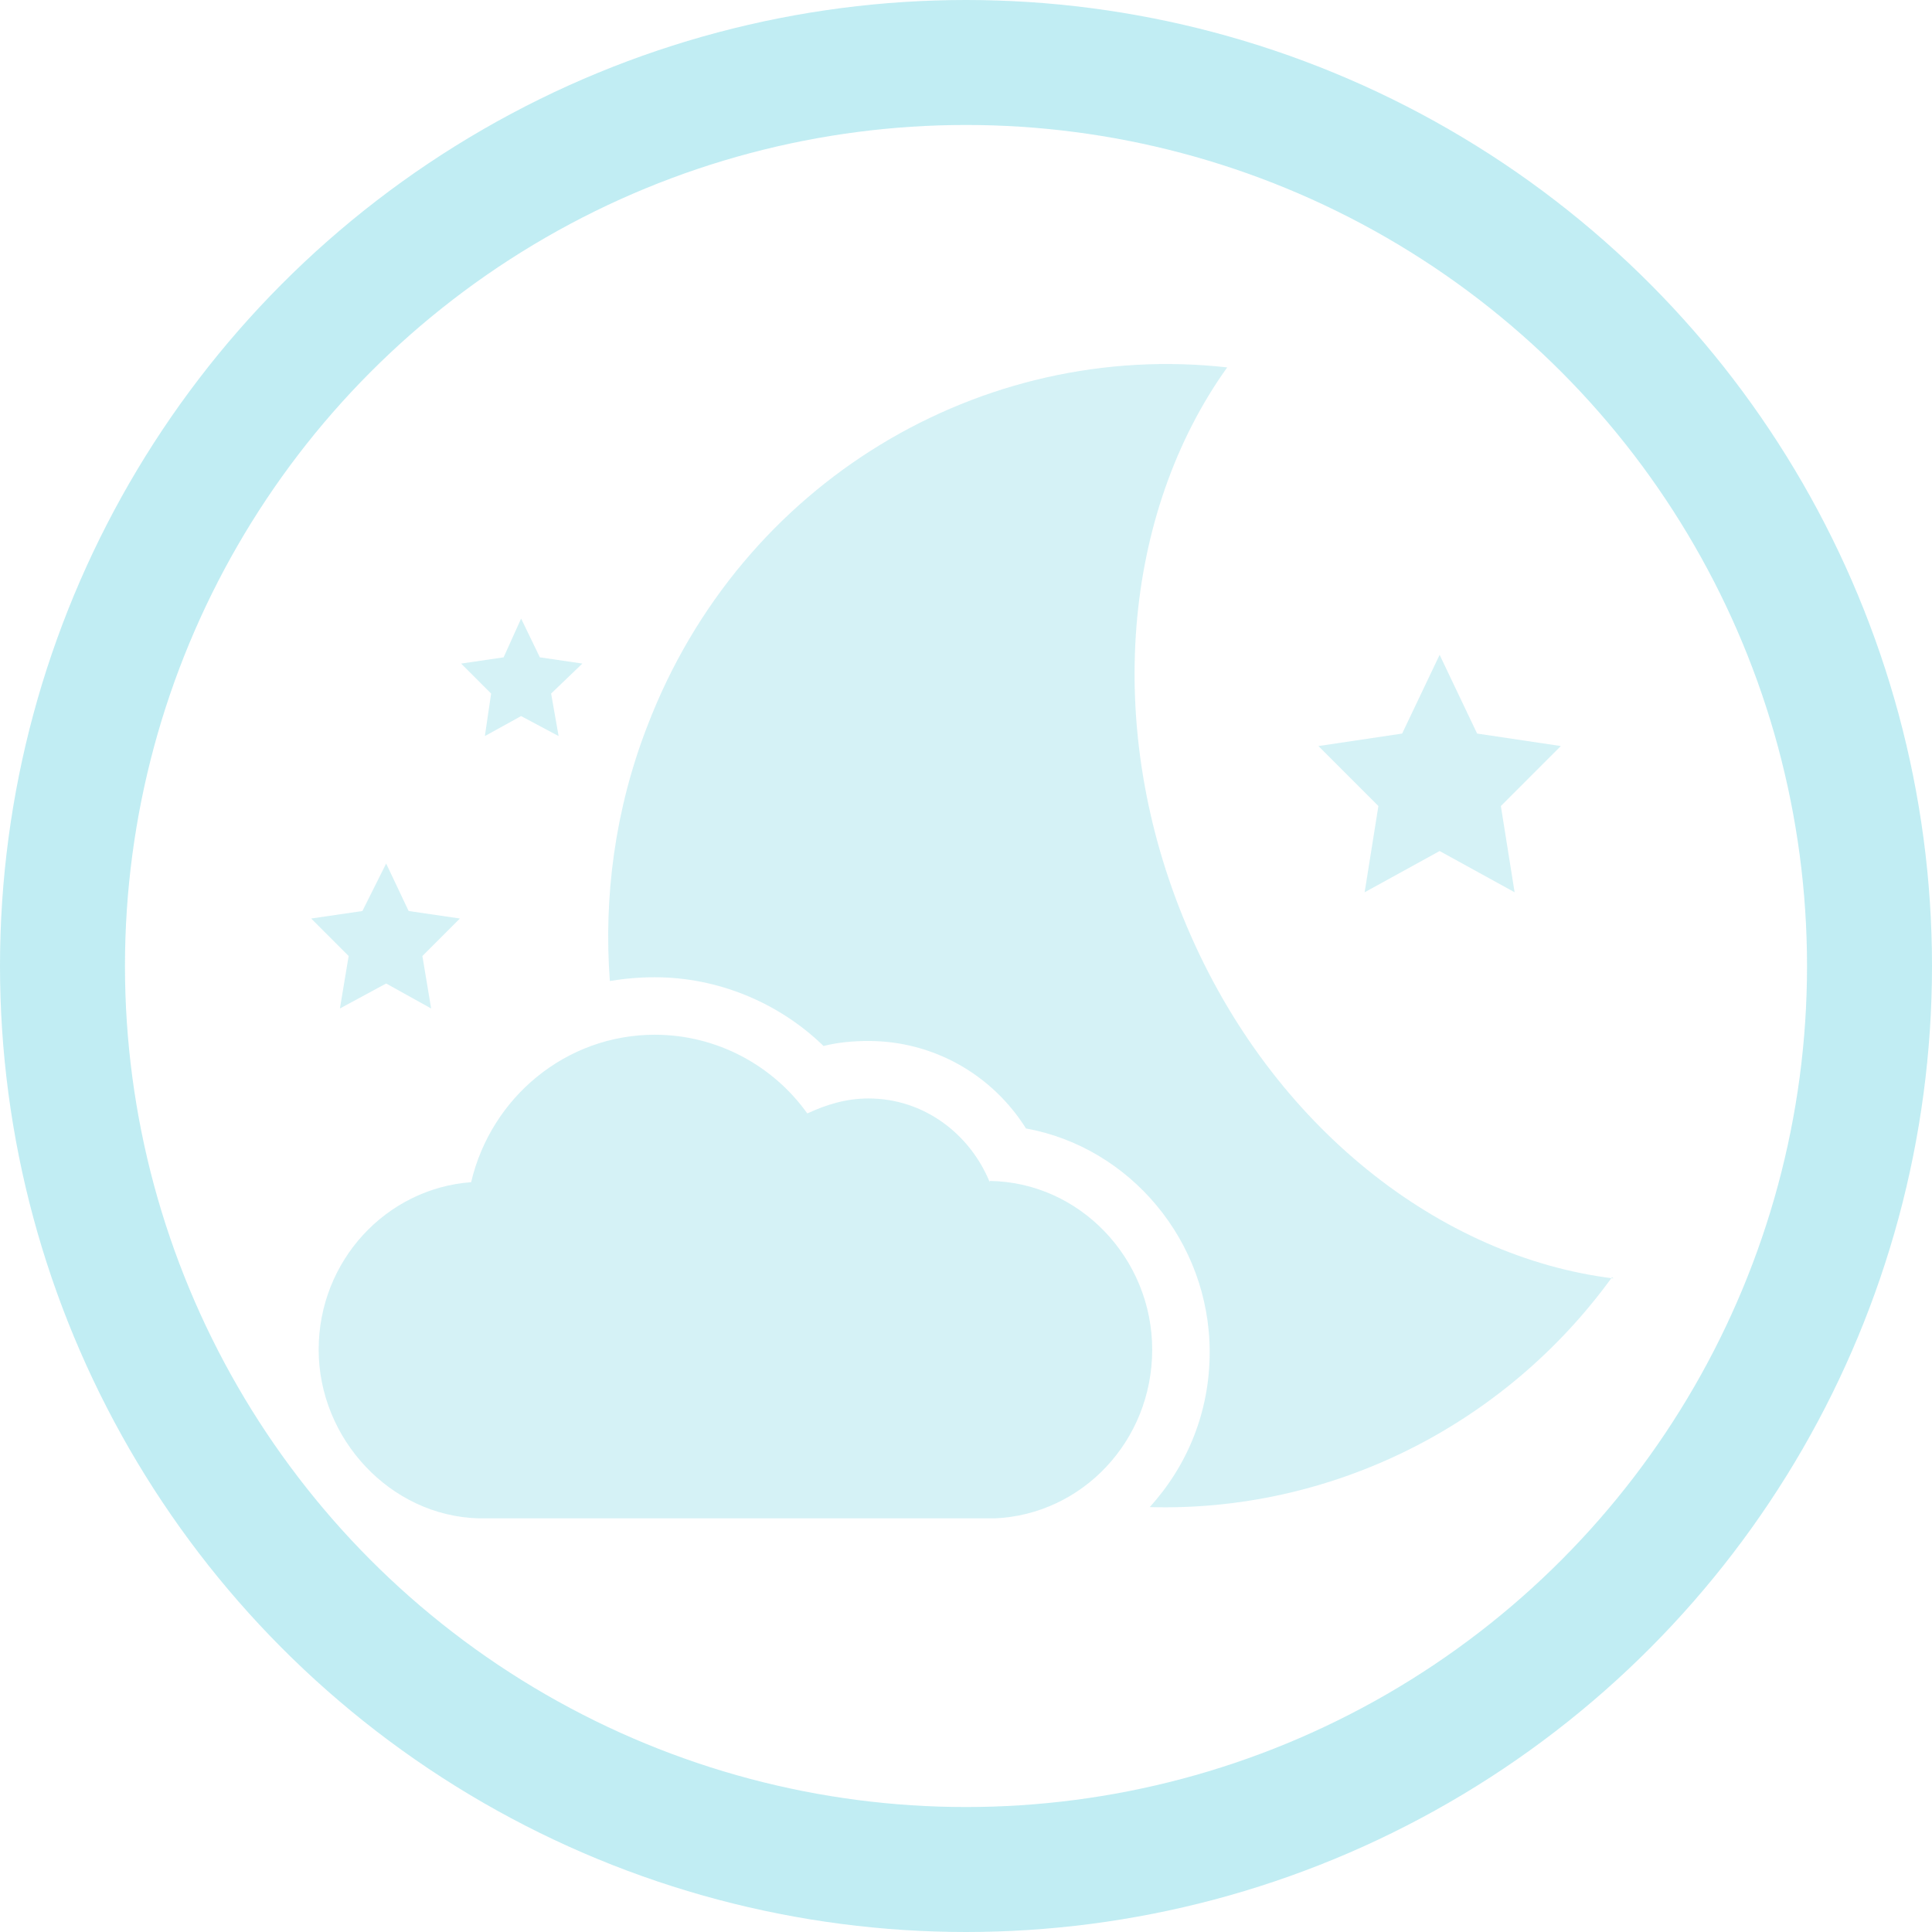 <?xml version="1.0" encoding="UTF-8"?>
<svg id="Layer_2" data-name="Layer 2" xmlns="http://www.w3.org/2000/svg" viewBox="0 0 15.46 15.46">
  <defs>
    <style>
      .cls-1 {
        fill: #2fc1d5;
        opacity: .2;
      }

      .cls-2 {
        fill: none;
        opacity: .3;
        stroke: #2fc1d5;
        stroke-miterlimit: 10;
      }
    </style>
  </defs>
  <g id="Layer_1-2" data-name="Layer 1">
    <g>
      <circle class="cls-2" cx="7.73" cy="7.73" r="7.23"/>
      <g>
        <path class="cls-1" d="M12.9,10.22c-.87,1.2-2.26,1.88-3.7,1.84,.3-.33,.48-.76,.48-1.24,0-.89-.64-1.64-1.47-1.79-.27-.43-.74-.7-1.26-.7-.12,0-.24,.01-.36,.04-.36-.35-.85-.55-1.35-.55-.12,0-.24,.01-.36,.03-.05-.67,.04-1.37,.3-2.04,.75-1.96,2.68-3.09,4.64-2.87-.83,1.16-1,2.88-.32,4.48,.68,1.6,2.03,2.64,3.41,2.81Zm-4.98-.76c-.16-.39-.53-.67-.97-.67-.18,0-.34,.05-.49,.12-.27-.38-.72-.63-1.22-.63-.71,0-1.31,.5-1.47,1.18-.68,.05-1.22,.63-1.22,1.34s.57,1.33,1.28,1.35h0s4.13,0,4.13,0h0c.7-.03,1.26-.62,1.26-1.35s-.58-1.34-1.3-1.35Z"/>
        <g>
          <polygon class="cls-1" points="12.12 7.14 11.52 6.81 10.92 7.14 11.03 6.45 10.55 5.97 11.22 5.87 11.52 5.24 11.82 5.87 12.49 5.97 12.01 6.45 12.12 7.14"/>
          <polygon class="cls-1" points="4.47 5.89 4.17 5.73 3.88 5.89 3.93 5.55 3.69 5.31 4.03 5.26 4.17 4.95 4.32 5.26 4.66 5.31 4.41 5.55 4.47 5.89"/>
          <polygon class="cls-1" points="3.45 8.07 3.09 7.87 2.72 8.07 2.79 7.65 2.49 7.35 2.9 7.29 3.09 6.91 3.27 7.29 3.68 7.35 3.38 7.65 3.45 8.07"/>
        </g>
      </g>
    </g>
  </g>
</svg>